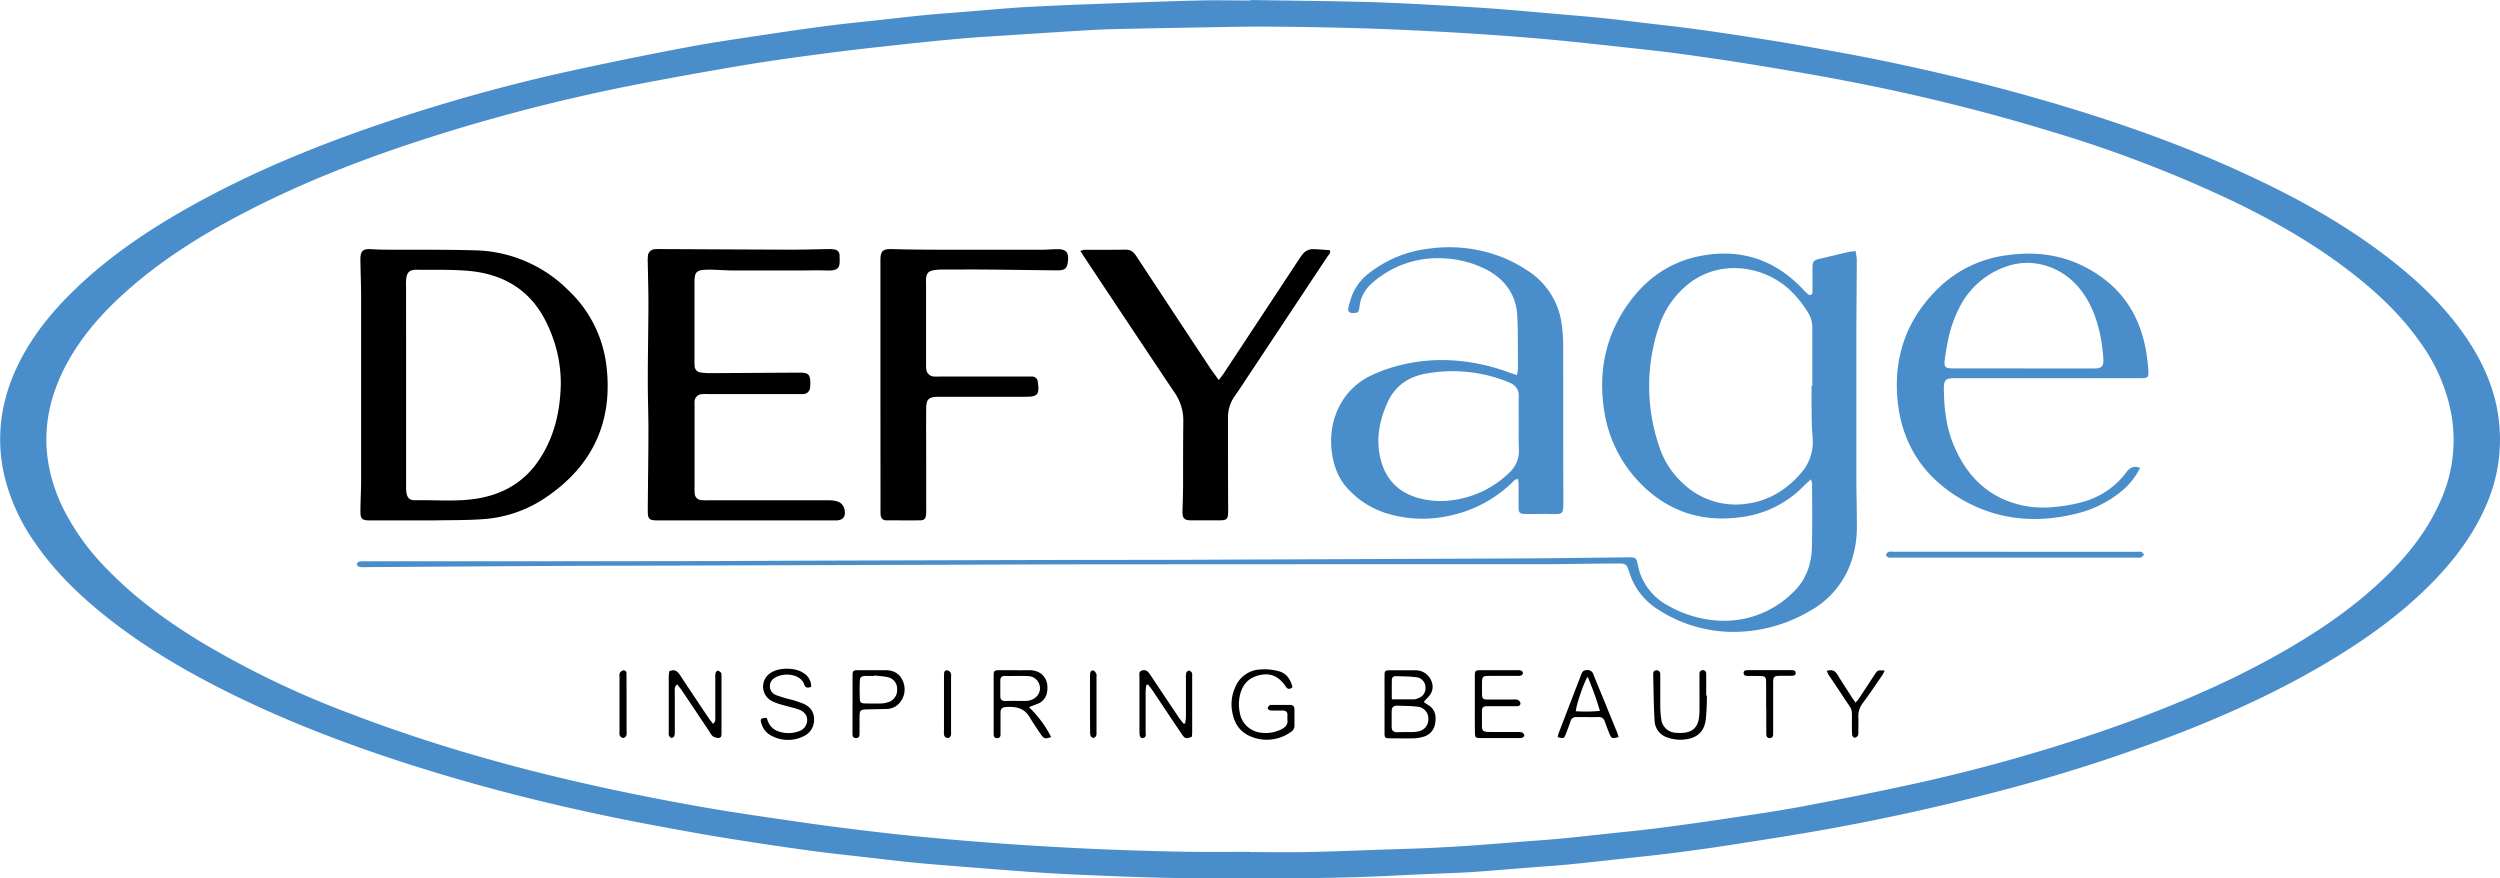 <svg id="Layer_1" data-name="Layer 1" xmlns="http://www.w3.org/2000/svg" viewBox="0 0 902.32 317.05"><defs><style>.cls-1{fill:#498ecb;}</style></defs><title>logo-green</title><path d="M187.74,221.93h-19c-2.85,0-3.43-.52-3.42-3.32,0-3.51.23-7,.24-10.54q0-33.57,0-67.15c0-4.39-.21-8.78-.25-13.18,0-3.06.91-3.89,3.87-3.71,1.6.1,3.2.17,4.8.18,10.95.08,21.92-.09,32.87.25a49,49,0,0,1,33.37,14.27,44.64,44.64,0,0,1,13.81,26.78c2.62,20.23-4.56,36.38-21.48,47.92a45.72,45.72,0,0,1-22.34,8c-6.12.49-12.29.37-18.43.5-1.36,0-2.72,0-4.08,0Zm-5.93-48.86q0,18,0,36a18.28,18.28,0,0,0,.12,2.87c.3,1.88,1.17,2.74,3.06,2.71,7.18-.14,14.39.55,21.55-.47,9.18-1.31,16.88-5.29,22.42-12.9,6-8.32,8.36-17.88,8.67-27.94A48.91,48.91,0,0,0,233,151.7c-5.72-12.77-16-18.92-29.53-19.91-6-.44-12-.27-18-.33-2.36,0-3.34.89-3.62,3.25a21,21,0,0,0-.07,2.63Q181.81,155.2,181.81,173.07Z" transform="translate(-35.23 -34.1)"/><path d="M304.32,221.93H272.88c-3.45,0-3.88-.38-3.85-3.84.06-9.43.22-18.86.24-28.29,0-6.15-.24-12.3-.23-18.45,0-9.19.2-18.38.23-27.57,0-5.11-.17-10.22-.25-15.33a11.18,11.18,0,0,1,.07-1.92,2.53,2.53,0,0,1,2.48-2.47A17.45,17.45,0,0,1,274,124c15.75.07,31.51.17,47.26.21,4.32,0,8.64-.14,12.95-.21a10.27,10.27,0,0,1,2.15.13,2.08,2.08,0,0,1,1.89,2.13c.11,4,.42,5.64-4.76,5.47-3.52-.12-7,0-10.56,0-7.43,0-14.85,0-22.28,0-2.79,0-5.59-.19-8.38-.29-.56,0-1.12,0-1.68,0-4.06.1-4.7.74-4.7,4.79V164a19.41,19.41,0,0,0,.05,2.16,2.41,2.41,0,0,0,2.25,2.39,22,22,0,0,0,3.35.23c10.87-.05,21.75-.14,32.62-.18,2.8,0,3.52.78,3.53,3.59a10.11,10.11,0,0,1-.1,1.91,2.45,2.45,0,0,1-2.43,2.22c-.63.06-1.28,0-1.92,0l-32.87,0a13.64,13.64,0,0,0-1.92.06,2.72,2.72,0,0,0-2.53,2.72,13.78,13.78,0,0,0,0,1.44v30a13.41,13.41,0,0,0,.05,1.68,2.48,2.48,0,0,0,2.29,2.37,16,16,0,0,0,2.4.08q22,0,43.91,0a10,10,0,0,1,3,.45,3.69,3.69,0,0,1,2.49,3c.5,2.44-.6,3.8-3.09,3.81H304.32Z" transform="translate(-35.23 -34.1)"/><path d="M353,173V128.2c0-3.6.84-4.3,4.36-4.19,5.51.16,11,.2,16.54.22q18.84,0,37.67,0c1.83,0,3.67-.21,5.51-.19,2.87,0,3.89,1.21,3.63,4-.27,3-1,3.67-4.13,3.64-8.47-.08-16.94-.22-25.41-.29-5.26-.05-10.53,0-15.79,0a18.87,18.87,0,0,0-3.1.24c-1.93.32-2.6,1.06-2.81,3a15.51,15.51,0,0,0,0,1.67v29a13.64,13.64,0,0,0,.07,1.92,2.92,2.92,0,0,0,3,2.79c.64.05,1.28,0,1.92,0l31.67,0c.56,0,1.12,0,1.68,0a2,2,0,0,1,2,2c.64,4.55,0,5.31-4.67,5.3q-15.35,0-30.71,0h-.72c-3.26.07-4.16.89-4.19,4.14-.06,6.31,0,12.62,0,18.94,0,5.75,0,11.5,0,17.26a17.11,17.11,0,0,1-.05,2.15c-.15,1.5-.63,2.07-2.08,2.1-4.08.06-8.15,0-12.23,0a1.93,1.93,0,0,1-2.07-1.89,12.2,12.2,0,0,1-.06-1.91Z" transform="translate(-35.23 -34.1)"/><path d="M475.12,171.26c.86-1.14,1.41-1.8,1.87-2.51q13.41-20.31,26.79-40.62a24.2,24.2,0,0,1,1.67-2.34,4.68,4.68,0,0,1,3.78-1.78c2,.07,4,.26,6,.4.36,1.08-.49,1.68-.92,2.34Q499.56,149,484.76,171.3c-1.28,1.93-2.53,3.88-3.88,5.76a13.07,13.07,0,0,0-2.43,7.87c0,10.95,0,21.89.06,32.84,0,4-.16,4.16-4.18,4.14-3,0-6.07,0-9.11,0-2.56,0-3.27-.74-3.2-3.26.09-3.27.2-6.55.22-9.82,0-7.67,0-15.34.08-23a17.37,17.37,0,0,0-3.2-10.08q-16.26-24.31-32.42-48.69c-.47-.71-.93-1.45-1.54-2.39a7.08,7.08,0,0,1,1.53-.4c4.95,0,9.91,0,14.87-.06,1.85,0,2.88.92,3.82,2.36Q458.67,146.8,472.05,167C472.92,168.29,473.88,169.54,475.12,171.26Z" transform="translate(-35.23 -34.1)"/><path class="cls-1" d="M486.56,34.1c13,.21,26.07.34,39.1.64,8.08.19,16.14.56,24.21,1s16,.87,23.92,1.44c7,.5,14,1.16,21,1.76,6,.52,11.93,1,17.89,1.58,5.08.51,10.14,1.16,15.21,1.76,5.79.68,11.58,1.31,17.35,2.07,6.16.82,12.32,1.72,18.47,2.66s12.45,1.92,18.65,3c9.89,1.74,19.79,3.45,29.63,5.44,18.61,3.77,37.07,8.14,55.35,13.28,28,7.87,55.48,17.3,81.81,29.78,18,8.5,35.18,18.28,50.75,30.75,10.1,8.09,19.21,17.13,26.33,28,5.67,8.68,9.66,18,10.89,28.39a58.86,58.86,0,0,1-4.51,30.7c-4.36,10.12-10.75,18.85-18.31,26.77-10,10.48-21.5,19.1-33.73,26.78-17.78,11.17-36.7,20.08-56.19,27.82a598,598,0,0,1-70.14,22.58c-19.22,5-38.62,9.24-58.15,12.83-11,2-22,3.7-33,5.43q-11.24,1.77-22.5,3.23c-6,.79-12,1.39-18.07,2.06-7.06.77-14.12,1.57-21.19,2.27-4.52.44-9.07.71-13.61,1.07-5.41.43-10.82.89-16.24,1.3-2.78.22-5.57.42-8.37.55-8.22.38-16.45.66-24.67,1.09-18.14.95-36.29,1-54.44,1-9.52,0-19,0-28.56-.21s-18.86-.6-28.28-1c-5.83-.24-11.66-.54-17.48-.94-7.81-.53-15.61-1.16-23.41-1.77-6.45-.51-12.9-1-19.34-1.59-6.75-.65-13.48-1.47-20.22-2.23-5.86-.67-11.74-1.29-17.59-2.07q-10.9-1.46-21.78-3.15c-7.09-1.09-14.19-2.2-21.25-3.48-11.13-2-22.28-4.05-33.35-6.39-21.23-4.48-42.26-9.81-63-16.2-25.22-7.77-49.89-16.93-73.5-28.8-15.61-7.84-30.55-16.76-44.15-27.8-9.23-7.5-17.61-15.81-24.35-25.66a70.26,70.26,0,0,1-11.06-24.54c-3-13.72-1.07-26.83,5-39.39,5-10.35,12.13-19.15,20.34-27.1,13-12.61,28-22.54,43.81-31.24,21.33-11.75,43.79-20.92,66.81-28.75a633.53,633.53,0,0,1,69.11-19.25q20.79-4.53,41.72-8.47c9.31-1.76,18.72-3.08,28.1-4.5,7.56-1.15,15.14-2.24,22.73-3.22,6.09-.79,12.21-1.38,18.31-2.05,5.48-.6,10.94-1.25,16.42-1.78,4.37-.43,8.75-.72,13.13-1.08,5.33-.43,10.66-.89,16-1.31,2.63-.21,5.26-.42,7.89-.55,7.58-.37,15.17-.77,22.75-1,12.94-.49,25.89-1,38.83-1.33,6.32-.17,12.64,0,19,0Zm-.07,307.46v.08c6.72,0,13.44.11,20.16,0,8.79-.18,17.58-.55,26.36-.85,5.36-.17,10.71-.33,16.06-.54,3.67-.15,7.34-.36,11-.57q4.18-.23,8.36-.54c5.34-.4,10.67-.83,16-1.25,4.7-.36,9.4-.67,14.09-1.11,5.56-.52,11.11-1.16,16.66-1.75,6.27-.68,12.54-1.27,18.8-2.07,7.67-1,15.33-2.06,23-3.21,9.46-1.43,18.94-2.76,28.34-4.51q19.86-3.71,39.61-8a612,612,0,0,0,70.69-19.82c21.08-7.32,41.64-15.85,61.16-26.74,14-7.83,27.28-16.69,38.9-27.84,8.26-7.92,15.35-16.72,20.08-27.24a53.5,53.5,0,0,0,4-33.21A64.56,64.56,0,0,0,909,158c-7.26-10.41-16.42-18.94-26.47-26.57-13-9.9-27.2-17.94-41.93-25a459.66,459.66,0,0,0-63-24.25,714.31,714.31,0,0,0-73.76-18.44c-11.11-2.2-22.28-4.07-33.44-5.92-9.21-1.52-18.44-2.88-27.68-4.15-7.19-1-14.41-1.74-21.63-2.54-8.72-.95-17.45-1.93-26.19-2.73-8.11-.75-16.23-1.36-24.36-1.91q-12.67-.85-25.37-1.44c-8.54-.4-17.09-.73-25.64-.93-9.59-.24-19.19-.36-28.78-.42-5.84,0-11.67.11-17.51.22-11.51.2-23,.4-34.54.66q-6.11.13-12.22.52c-9.17.55-18.33,1.15-27.5,1.75-5.26.34-10.53.62-15.78,1.08q-11.45,1-22.87,2.27c-8.33.9-16.66,1.8-25,2.89-10.12,1.32-20.25,2.66-30.31,4.32q-20.06,3.33-40,7.18A661.94,661.94,0,0,0,193,82.86c-24.11,7.58-47.66,16.54-70.1,28.27-15.35,8-30,17.18-42.86,28.83-8.55,7.71-16,16.3-21.35,26.61-8.59,16.66-9,33.5-.94,50.46a85.74,85.74,0,0,0,16.63,23c9.9,10.13,21.26,18.39,33.32,25.73a331.73,331.73,0,0,0,53.94,25.9c41,15.71,83.39,26,126.51,33.62,12.64,2.23,25.35,4,38.06,5.85,9.79,1.4,19.61,2.6,29.43,3.72,8.17.93,16.35,1.69,24.54,2.4q12.64,1.09,25.32,1.91,13.27.85,26.57,1.43c9.74.4,19.49.72,29.24.89C469.69,341.67,478.09,341.56,486.49,341.56Z" transform="translate(-35.23 -34.1)"/><path class="cls-1" d="M688.88,207.09c-1.1,1-1.89,1.66-2.59,2.39a38.24,38.24,0,0,1-23.5,11.37c-13,1.62-24.58-1.89-34.19-11A47.56,47.56,0,0,1,614,180.67c-1.71-13,.85-25.16,8.3-36.06,6.33-9.26,14.88-15.68,26-18,15.19-3.15,28.08,1.26,38.5,12.78.06.06.09.14.15.18.55.38,1.17,1.12,1.65,1,1-.16.78-1.23.8-2,0-2.16,0-4.32,0-6.48,0-4,0-4,3.87-4.88,3-.7,6-1.45,9.08-2.15.76-.17,1.55-.21,2.58-.34a18.69,18.69,0,0,1,.46,2.89c0,8.63-.12,17.26-.14,25.89q0,26.74,0,53.48c0,5.76.21,11.51.18,17.26A38.43,38.43,0,0,1,703,237.94a32.33,32.33,0,0,1-15.13,17,54.27,54.27,0,0,1-28,7.22,49.93,49.93,0,0,1-26-7.94,24.47,24.47,0,0,1-10.64-13.72c-.85-2.75-1.19-3.05-4.07-3-7.75,0-15.51.15-23.26.23l-2.64,0q-73.32,0-146.64.05-33,0-66,.15l-116.14.35c-12.24,0-24.48.06-36.72.13q-30.36.18-60.71.39a9,9,0,0,1-2.14-.11c-.37-.08-.89-.55-.9-.86a1.35,1.35,0,0,1,.74-1,9.9,9.9,0,0,1,2.38-.16q28.32,0,56.63,0,29.16,0,58.32-.05c15.84,0,31.68-.13,47.52-.17q46.9-.15,93.83-.26c18.55,0,37.11,0,55.67-.12q52.44-.18,104.87-.42c12.71-.06,25.43-.25,38.14-.39.56,0,1.12,0,1.68,0,1.7.06,2,.32,2.42,2,.27,1.08.45,2.19.8,3.25a21.32,21.32,0,0,0,10.48,12.28,41.18,41.18,0,0,0,18.72,5.34,35.19,35.19,0,0,0,26.6-10.65c4.35-4.31,6.24-9.85,6.39-15.86.18-7.59.07-15.19.07-22.78A11,11,0,0,0,688.88,207.09Zm.19-33.76h.27c0-7,0-13.91,0-20.87a10.21,10.21,0,0,0-1.61-5.66,39.85,39.85,0,0,0-6.44-8c-9.73-9.1-26.24-11.47-37.8-1.27a32.86,32.86,0,0,0-9.59,14.67A67.31,67.31,0,0,0,634,195a31.25,31.25,0,0,0,8.86,13.75,27.54,27.54,0,0,0,23.28,7.09c7.82-1.15,14.19-5.19,19.28-11.18a16.69,16.69,0,0,0,4.06-12c-.08-1.68-.23-3.35-.29-5s-.08-3.67-.09-5.51C689.06,179.24,689.07,176.28,689.07,173.33Z" transform="translate(-35.23 -34.1)"/><path class="cls-1" d="M582.71,169.48a13.56,13.56,0,0,0,.39-2.24c-.05-6.38.06-12.78-.25-19.16-.36-7.26-4.07-12.67-10.33-16.25a36.84,36.84,0,0,0-15.76-4.45,35.6,35.6,0,0,0-23.28,6.5,29,29,0,0,0-3.35,2.71,13,13,0,0,0-4.24,8.36c-.18,1.74-.58,2.1-2,2.14-1.71.06-2.3-.47-1.94-2.12a27.85,27.85,0,0,1,1.67-5.22,19.11,19.11,0,0,1,5.88-7.17,42.82,42.82,0,0,1,21.7-8.76,52.24,52.24,0,0,1,28.1,3.91,52.83,52.83,0,0,1,6.91,3.81A27.15,27.15,0,0,1,599,152a49.77,49.77,0,0,1,.42,6c.05,19.18,0,38.36.08,57.55,0,4-.32,4.19-4.22,4.08-2.72-.07-5.44,0-8.16,0-3.74,0-3.83-.05-3.79-3.69,0-2.32,0-4.63,0-6.95,0-.62-.1-1.24-.16-1.92-1.18-.15-1.64.73-2.24,1.28a46.4,46.4,0,0,1-15.93,10c-9.91,3.53-20,4.07-30.06.78a31.5,31.5,0,0,1-13.14-8.53c-3.62-3.81-5.28-8.51-5.91-13.61-1.27-10.41,2.87-21.56,13.64-27.1a52.51,52.51,0,0,1,6.64-2.71,62.25,62.25,0,0,1,25.3-2.85,71.21,71.21,0,0,1,18.83,4.36C581,168.91,581.75,169.15,582.71,169.48Zm.67,17.83h0c0-3.36-.05-6.72,0-10.07a4.82,4.82,0,0,0-3.08-4.92c-.44-.2-.87-.41-1.32-.58a53.59,53.59,0,0,0-28.48-2.9c-6.43,1-11.58,4.21-14.38,10.32s-4.23,12.58-2.89,19.34c1.48,7.49,5.72,12.76,13.12,15.1a29.89,29.89,0,0,0,13,1.05,36.09,36.09,0,0,0,20.74-10.06,10.63,10.63,0,0,0,3.35-8.42C583.3,193.22,583.38,190.26,583.38,187.31Z" transform="translate(-35.23 -34.1)"/><path class="cls-1" d="M807.65,202.93a25.22,25.22,0,0,1-6.6,8.38,41,41,0,0,1-17.54,8.44c-14.56,3.39-28.5,1.74-41.33-6.06-13.29-8.08-20.75-20.14-22.11-35.66-1.4-16,3.83-29.61,15.48-40.6a43.3,43.3,0,0,1,24.18-11.23c12.12-1.72,23.37.45,33.5,7.56,9,6.3,14.15,15,16.32,25.63a72,72,0,0,1,1.1,8.79c.16,2-.35,2.4-2.33,2.42-3.52,0-7,0-10.56,0H741.12c-3.78,0-4.34.5-4.29,4.26.09,7,.93,13.89,3.74,20.37,4,9.25,10.22,16.39,19.91,19.94a35.67,35.67,0,0,0,16,1.92,55.69,55.69,0,0,0,10.81-1.93,28.94,28.94,0,0,0,15.48-10.73C804,202.78,805.37,202.19,807.65,202.93Zm-42.23-35.84h0c8.56,0,17.12,0,25.67,0,2.68,0,3.48-.81,3.29-3.48a65.69,65.69,0,0,0-.84-7.13c-1.2-6.68-3.46-13-7.79-18.32-6-7.4-16.21-11.28-26-8a29.62,29.62,0,0,0-17,14.35A45.4,45.4,0,0,0,738.12,158c-.39,2-.75,4.09-1,6.15-.24,2.43.22,2.85,2.58,2.91h25.67Z" transform="translate(-35.23 -34.1)"/><path class="cls-1" d="M762.72,233.25h43.91a3.77,3.77,0,0,1,1.43.05c.42.19.71.67,1.05,1-.36.34-.67.81-1.11,1a3.72,3.72,0,0,1-1.42.05H718a2.93,2.93,0,0,1-1.19-.05c-.37-.18-.93-.67-.87-.89a1.84,1.84,0,0,1,.93-1.11,4.81,4.81,0,0,1,1.66-.07Z" transform="translate(-35.23 -34.1)"/><path d="M549.13,287.47a13.3,13.3,0,0,0,1.23.87c2.74,1.5,3.36,3.94,2.87,6.76a5.82,5.82,0,0,1-4.59,5,13.93,13.93,0,0,1-3.06.48c-2.88.06-5.76,0-8.63,0-1.79,0-2-.19-2-1.89q0-10.43,0-20.85c0-1.58.24-1.79,1.85-1.81,3,0,6.07,0,9.11,0a6.09,6.09,0,0,1,6,4c1,2.59,0,4.66-1.91,6.4A8,8,0,0,0,549.13,287.47Zm-6.8,10.86h0c1,0,1.92,0,2.87,0a11.59,11.59,0,0,0,1.66-.21,4.36,4.36,0,0,0,3.89-4.41,4.26,4.26,0,0,0-3.74-4.53c-2.52-.31-5.08-.31-7.62-.38-1.26,0-1.87.69-1.87,2q0,2.86,0,5.73c0,1.33.74,1.84,2,1.86C540.42,298.34,541.38,298.33,542.33,298.33Zm-4.76-11.82c3,0,5.58,0,8.12,0a4.4,4.4,0,0,0,1.38-.39,3.78,3.78,0,0,0,2.66-3.84,3.71,3.71,0,0,0-3.12-3.73c-2.51-.33-5.08-.32-7.62-.41a1.28,1.28,0,0,0-1.4,1.34C537.54,281.67,537.57,283.88,537.57,286.51Z" transform="translate(-35.23 -34.1)"/><path d="M406.61,289.34a38.84,38.84,0,0,1,8,10.79c-2.15.73-2.58.64-3.72-1-1.38-2-2.78-4.1-4.05-6.21-2-3.39-5.19-3.89-8.71-3.62-1.3.1-1.8.79-1.78,2,0,2.16,0,4.31,0,6.46,0,.48,0,1,0,1.44,0,.85-.38,1.36-1.3,1.33s-1.18-.65-1.18-1.46c0-.31,0-.63,0-.95q0-9.81,0-19.63c0-2.38.1-2.49,2.36-2.5,3.52,0,7,.05,10.54,0,4,0,7.39,2.75,6.31,8.29a5.48,5.48,0,0,1-3.77,4Zm-4.88-2.27v0c1.27,0,2.55.07,3.82,0a5.29,5.29,0,0,0,4-1.79,4.24,4.24,0,0,0,.68-4.49,4.34,4.34,0,0,0-4-2.66c-2.79-.14-5.58,0-8.37-.06-1.12,0-1.59.59-1.59,1.63,0,1.91,0,3.82,0,5.73,0,1.21.64,1.71,1.81,1.68S400.53,287.07,401.73,287.07Z" transform="translate(-35.23 -34.1)"/><path d="M501.72,282.12c-1,.83-1.7.87-2.44-.24-2.41-3.64-5.47-5-9.29-4.13-4.18.91-6.52,3.48-7.35,7.82a15,15,0,0,0,.05,5.7A8.68,8.68,0,0,0,490,298.5a12.58,12.58,0,0,0,7.91-1.28c1.33-.72,2.16-1.59,2-3.2a10.33,10.33,0,0,1,0-1.67c.06-1.2-.49-1.79-1.69-1.79s-2.24,0-3.36,0a4.37,4.37,0,0,1-1.41-.13c-.31-.12-.72-.58-.67-.82a2.14,2.14,0,0,1,.75-1c.14-.13.46-.09.69-.09,2.16,0,4.32,0,6.48,0,1.21,0,1.76.51,1.74,1.72,0,1.92,0,3.84,0,5.75a2.61,2.61,0,0,1-1.18,2.22,14.94,14.94,0,0,1-15.86,1.11c-3.8-2.14-5.18-5.69-5.63-9.75a14.8,14.8,0,0,1,1.11-7,10.27,10.27,0,0,1,9.06-6.83,19.42,19.42,0,0,1,6.39.51C499.29,276.88,500.9,278.88,501.72,282.12Z" transform="translate(-35.23 -34.1)"/><path d="M276.82,276.37c1.95-.88,2.91,0,3.8,1.32q5.14,7.8,10.37,15.55c.48.7,1,1.36,1.54,2.08,1.15-.73.86-1.68.87-2.49,0-4.63,0-9.27,0-13.9a7.49,7.49,0,0,1,.09-1.9c.1-.37.63-.93.87-.89a2.66,2.66,0,0,1,1.18.88c.13.13.1.46.1.69q0,10.55,0,21.09c0,.73-.06,1.62-1,1.65a3.94,3.94,0,0,1-2.15-.63,4.93,4.93,0,0,1-1.12-1.53q-5-7.47-10-14.94c-.52-.77-1.13-1.47-1.73-2.25-1.12.89-.85,1.9-.86,2.8,0,4.64,0,9.27,0,13.9a6,6,0,0,1-.15,1.9,1.31,1.31,0,0,1-1,.74c-.33,0-.75-.48-.94-.84a2.71,2.71,0,0,1-.09-1.18c0-6.79,0-13.58,0-20.37A14.65,14.65,0,0,1,276.82,276.37Z" transform="translate(-35.23 -34.1)"/><path d="M463,295.18c.09-.82.26-1.64.27-2.46,0-4.63,0-9.26,0-13.9a6.23,6.23,0,0,1,.13-1.89,1.32,1.32,0,0,1,1-.8c.34,0,.79.42,1,.77a2.49,2.49,0,0,1,.12,1.17c0,6.87,0,13.74,0,20.61a11.27,11.27,0,0,1-.16,1.36c-2.16.8-2.45.73-3.75-1.2q-5.2-7.75-10.39-15.53c-.5-.75-1.1-1.44-1.66-2.15l-.59.17a22.78,22.78,0,0,0-.25,2.46c0,4.79,0,9.58,0,14.38,0,.86.42,2.07-1,2.31-.87.15-1.22-.52-1.23-2.39,0-6.47,0-12.94,0-19.41,0-1-.41-2.22,1-2.61s2.19.5,2.9,1.57q5.1,7.69,10.25,15.34c.56.82,1.21,1.58,1.81,2.36Z" transform="translate(-35.23 -34.1)"/><path d="M567.54,288.34c0-3.35,0-6.71,0-10.06,0-2.15.15-2.28,2.35-2.29,4.31,0,8.63,0,13,0a3.67,3.67,0,0,1,1.41.16,1.17,1.17,0,0,1,.61.87,1.13,1.13,0,0,1-.61.88,5.32,5.32,0,0,1-1.65.15c-3.12,0-6.24,0-9.36,0s-3.16.08-3.17,3.28q0,1.2,0,2.4c0,2.79.08,2.85,2.79,2.86s5.59,0,8.39,0a4.81,4.81,0,0,1,1.66.07,1.91,1.91,0,0,1,1,1.06c.19.73-.29,1.21-1.06,1.26-.56.05-1.12,0-1.68,0-3.12,0-6.23,0-9.35,0-1.21,0-1.77.51-1.76,1.71,0,1.91,0,3.83,0,5.75,0,1.21.6,1.74,1.73,1.8q1.08.06,2.16.06c3,0,5.92,0,8.87,0a5.31,5.31,0,0,1,1.88.22,1.44,1.44,0,0,1,.64,1.09c0,.25-.42.63-.74.77a3.05,3.05,0,0,1-1.18.1c-4.55,0-9.11,0-13.67,0-2.12,0-2.21-.12-2.23-2.39C567.52,294.9,567.54,291.62,567.54,288.34Z" transform="translate(-35.23 -34.1)"/><path d="M328,282c-1.34.54-2.12.3-2.51-.87-1.29-3.84-7.41-4.44-10.6-2.39a3.44,3.44,0,0,0,.52,6.27,44.23,44.23,0,0,0,5,1.5A43.93,43.93,0,0,1,325,288c2.45,1,4.05,2.85,4.05,5.68a6.45,6.45,0,0,1-3.82,6.17,12.66,12.66,0,0,1-11.54-.19,7,7,0,0,1-3.6-4.3c-.58-1.78-.35-2.07,1.83-2.17.15.4.33.83.5,1.26a6,6,0,0,0,3.87,3.65,10.78,10.78,0,0,0,7.05,0,4.27,4.27,0,0,0,3.22-4c.07-1.79-1.05-3.23-3.24-4-1.81-.61-3.7-1-5.53-1.53a21.66,21.66,0,0,1-3.82-1.36,5.87,5.87,0,0,1-.65-10.21c3.05-2.1,9.11-2.07,12.08.13A5.52,5.52,0,0,1,328,282Z" transform="translate(-35.23 -34.1)"/><path d="M342.94,288.2c0-3.27,0-6.54,0-9.82,0-2.25.12-2.37,2.23-2.39,3.2,0,6.39,0,9.59,0,2.76,0,5,1,6.22,3.66a7.47,7.47,0,0,1-.88,7.92,6.2,6.2,0,0,1-5,2.41c-2.32.09-4.63.09-7,.16s-2.6.36-2.64,2.67c0,2,0,4,0,6,0,.84-.09,1.66-1.21,1.69-1.28,0-1.34-.86-1.33-1.79V288.2Zm7.82-10.31,0,.17h-3.11c-1.67.11-2,.36-2.09,1.93-.08,2.07-.08,4.15,0,6.22.07,1.48.39,1.74,1.95,1.78,2,.05,4,.06,6,0a9.2,9.2,0,0,0,2.78-.63,4.55,4.55,0,0,0,2.73-4.63,4.23,4.23,0,0,0-3.27-4.2C354.1,278.15,352.42,278.09,350.76,277.89Z" transform="translate(-35.23 -34.1)"/><path d="M651.3,285.13a86.49,86.49,0,0,1-.42,8.84c-.62,4.23-3.11,6.46-7.33,7a13.9,13.9,0,0,1-6.39-.65,6.62,6.62,0,0,1-4.74-6.06c-.35-5.57-.36-11.17-.51-16.76,0-.79.21-1.43,1.17-1.47s1.39.62,1.39,1.53c0,3.84,0,7.67,0,11.51a33.1,33.1,0,0,0,.38,4.77,5.49,5.49,0,0,0,5.24,4.74c6.05.48,8.45-1.68,8.52-7.74.05-4,0-8,0-12,0-.56,0-1.12,0-1.68a1.22,1.22,0,0,1,2.44.05c0,1.44,0,2.87,0,4.31v3.6Z" transform="translate(-35.23 -34.1)"/><path d="M597.42,300.15c.14-.52.23-1,.42-1.55,2.65-6.93,5.33-13.86,8-20.79.35-.93.65-1.77,1.89-1.83a2.26,2.26,0,0,1,2.62,1.52c1,2.68,2.16,5.32,3.25,8q2.63,6.43,5.25,12.86c.23.57.38,1.17.57,1.76-2.19.68-2.57.56-3.27-1.13-.61-1.48-1.16-3-1.7-4.48a2.17,2.17,0,0,0-2.34-1.61c-2.63.06-5.27,0-7.91,0a2,2,0,0,0-2.12,1.53c-.54,1.58-1.13,3.16-1.75,4.71S599.53,300.69,597.42,300.15Zm10.83-21.82C606.87,280.4,604,289,604,290.81a54.17,54.17,0,0,0,8.69-.13A115.92,115.92,0,0,0,608.25,278.33Z" transform="translate(-35.23 -34.1)"/><path d="M694.55,276.26c2.06-.68,3.14.05,4,1.55,1.61,2.66,3.34,5.25,5,7.86.38.59.8,1.15,1.43,2.05.62-.8,1.12-1.36,1.52-2,1.81-2.72,3.58-5.47,5.39-8.19,1.07-1.6,1.1-1.58,3.6-1.38-.32.59-.55,1.14-.88,1.63-2.3,3.35-4.55,6.75-7,10a7.9,7.9,0,0,0-1.65,5.33c.08,1.59,0,3.19,0,4.79a4.08,4.08,0,0,1-.14,1.65,1.82,1.82,0,0,1-1.19.84c-.26,0-.85-.54-.88-.88-.13-1.34-.11-2.7-.12-4.06,0-6.3.41-4.45-2.88-9.5-1.87-2.87-3.81-5.71-5.71-8.56C694.94,277.11,694.8,276.75,694.55,276.26Z" transform="translate(-35.23 -34.1)"/><path d="M672.68,289.26c0-2.72,0-5.44,0-8.15,0-3-.07-3-3.14-3.05-1.12,0-2.24,0-3.36,0-.72,0-1.58,0-1.63-1s.76-1.08,1.51-1.08h15.83c.65,0,1.37.06,1.44.91.09,1-.7,1.12-1.45,1.13-1.44,0-2.88,0-4.32,0-2,.06-2.34.32-2.35,2.41,0,5.43,0,10.87,0,16.3,0,.8,0,1.6,0,2.4s-.35,1.37-1.28,1.35-1.2-.63-1.2-1.44c0-2.88,0-5.75,0-8.63Z" transform="translate(-35.23 -34.1)"/><path d="M261.38,288.35v9.55a4.56,4.56,0,0,1-.08,1.66,1.67,1.67,0,0,1-1.13.91,1.72,1.72,0,0,1-1.21-.82,2.77,2.77,0,0,1-.13-1.4q0-9.92,0-19.83a3.27,3.27,0,0,1,.1-1.41,2,2,0,0,1,1.15-.93c.72-.18,1.21.27,1.27,1,0,.56,0,1.11,0,1.67Z" transform="translate(-35.23 -34.1)"/><path d="M375.94,288.31c0-3.19,0-6.37,0-9.56a15.63,15.63,0,0,1,.06-1.67,1,1,0,0,1,1.31-1,2,2,0,0,1,1.11,1,3.46,3.46,0,0,1,.07,1.41v19.59a4.72,4.72,0,0,1-.12,1.65,1.32,1.32,0,0,1-1,.77,1.65,1.65,0,0,1-1.27-.73,4.65,4.65,0,0,1-.17-1.88C375.94,294.68,375.94,291.49,375.94,288.31Z" transform="translate(-35.23 -34.1)"/><path d="M428.64,288.22q0-4.67,0-9.33c0-.56,0-1.12.06-1.67.08-.73.47-1.31,1.23-1.09.4.11.72.68,1,1.12a2.06,2.06,0,0,1,.06.94q0,10.05,0,20.09a3.27,3.27,0,0,1-.14,1.41,1.48,1.48,0,0,1-1,.76,1.36,1.36,0,0,1-1-.78,5.91,5.91,0,0,1-.16-1.89C428.64,294.6,428.65,291.41,428.64,288.22Z" transform="translate(-35.23 -34.1)"/></svg>